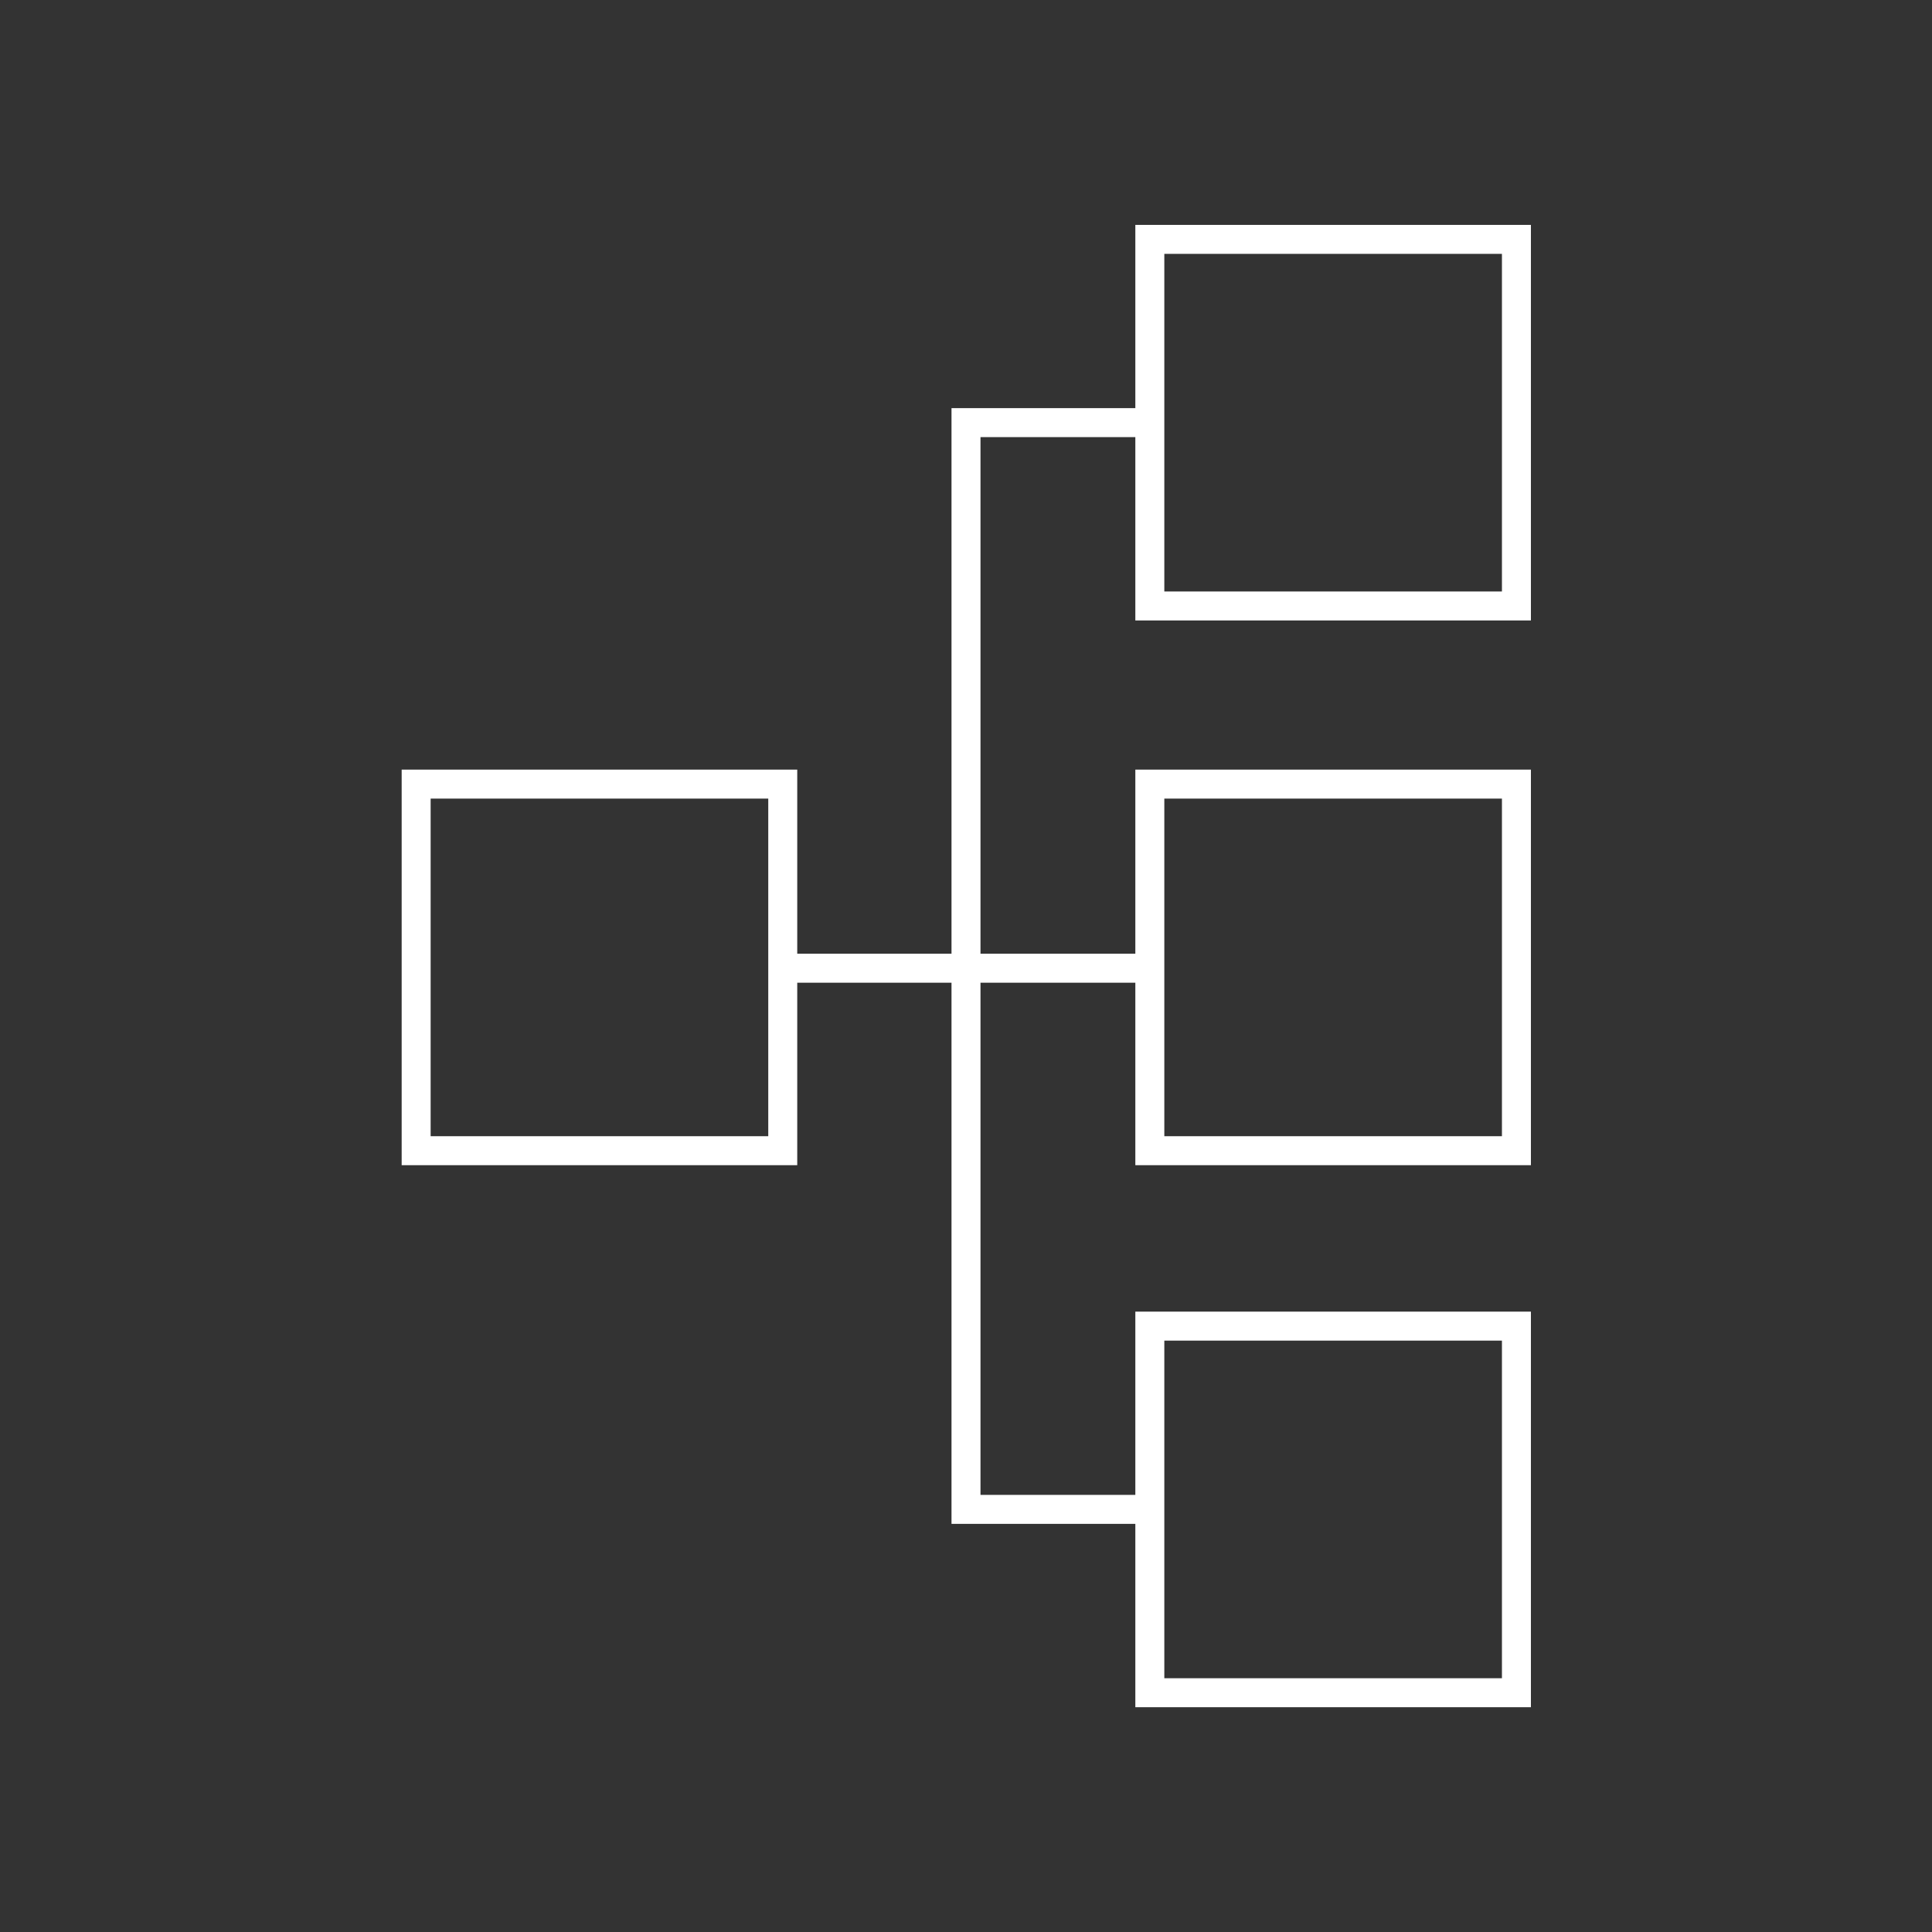 <?xml version="1.0" encoding="UTF-8"?>
<svg id="Icons" xmlns="http://www.w3.org/2000/svg" viewBox="0 0 200 200">
  <rect x="0" y="0" width="200" height="200" fill="#333333" stroke="none"/>
  <defs>
    <style>
      .cls-1 {
        fill: none;
        stroke: #fff;
        stroke-miterlimit: 10;
        stroke-width: 3px;
      }
    </style>
  </defs>
  <rect class="cls-1" x="119.03" y="137.28" width="37.95" height="37.95"/>
  <polyline class="cls-1" points="118.98 156.25 100 156.25 100 43.75 118.98 43.75"/>
  <rect class="cls-1" x="119.03" y="24.78" width="37.95" height="37.95"/>
  <rect class="cls-1" x="119.03" y="81.17" width="37.95" height="37.95"/>
  <rect class="cls-1" x="43.08" y="81.17" width="37.95" height="37.95"/>
  <line class="cls-1" x1="81.03" y1="100.23" x2="119.03" y2="100.23"/>
</svg>